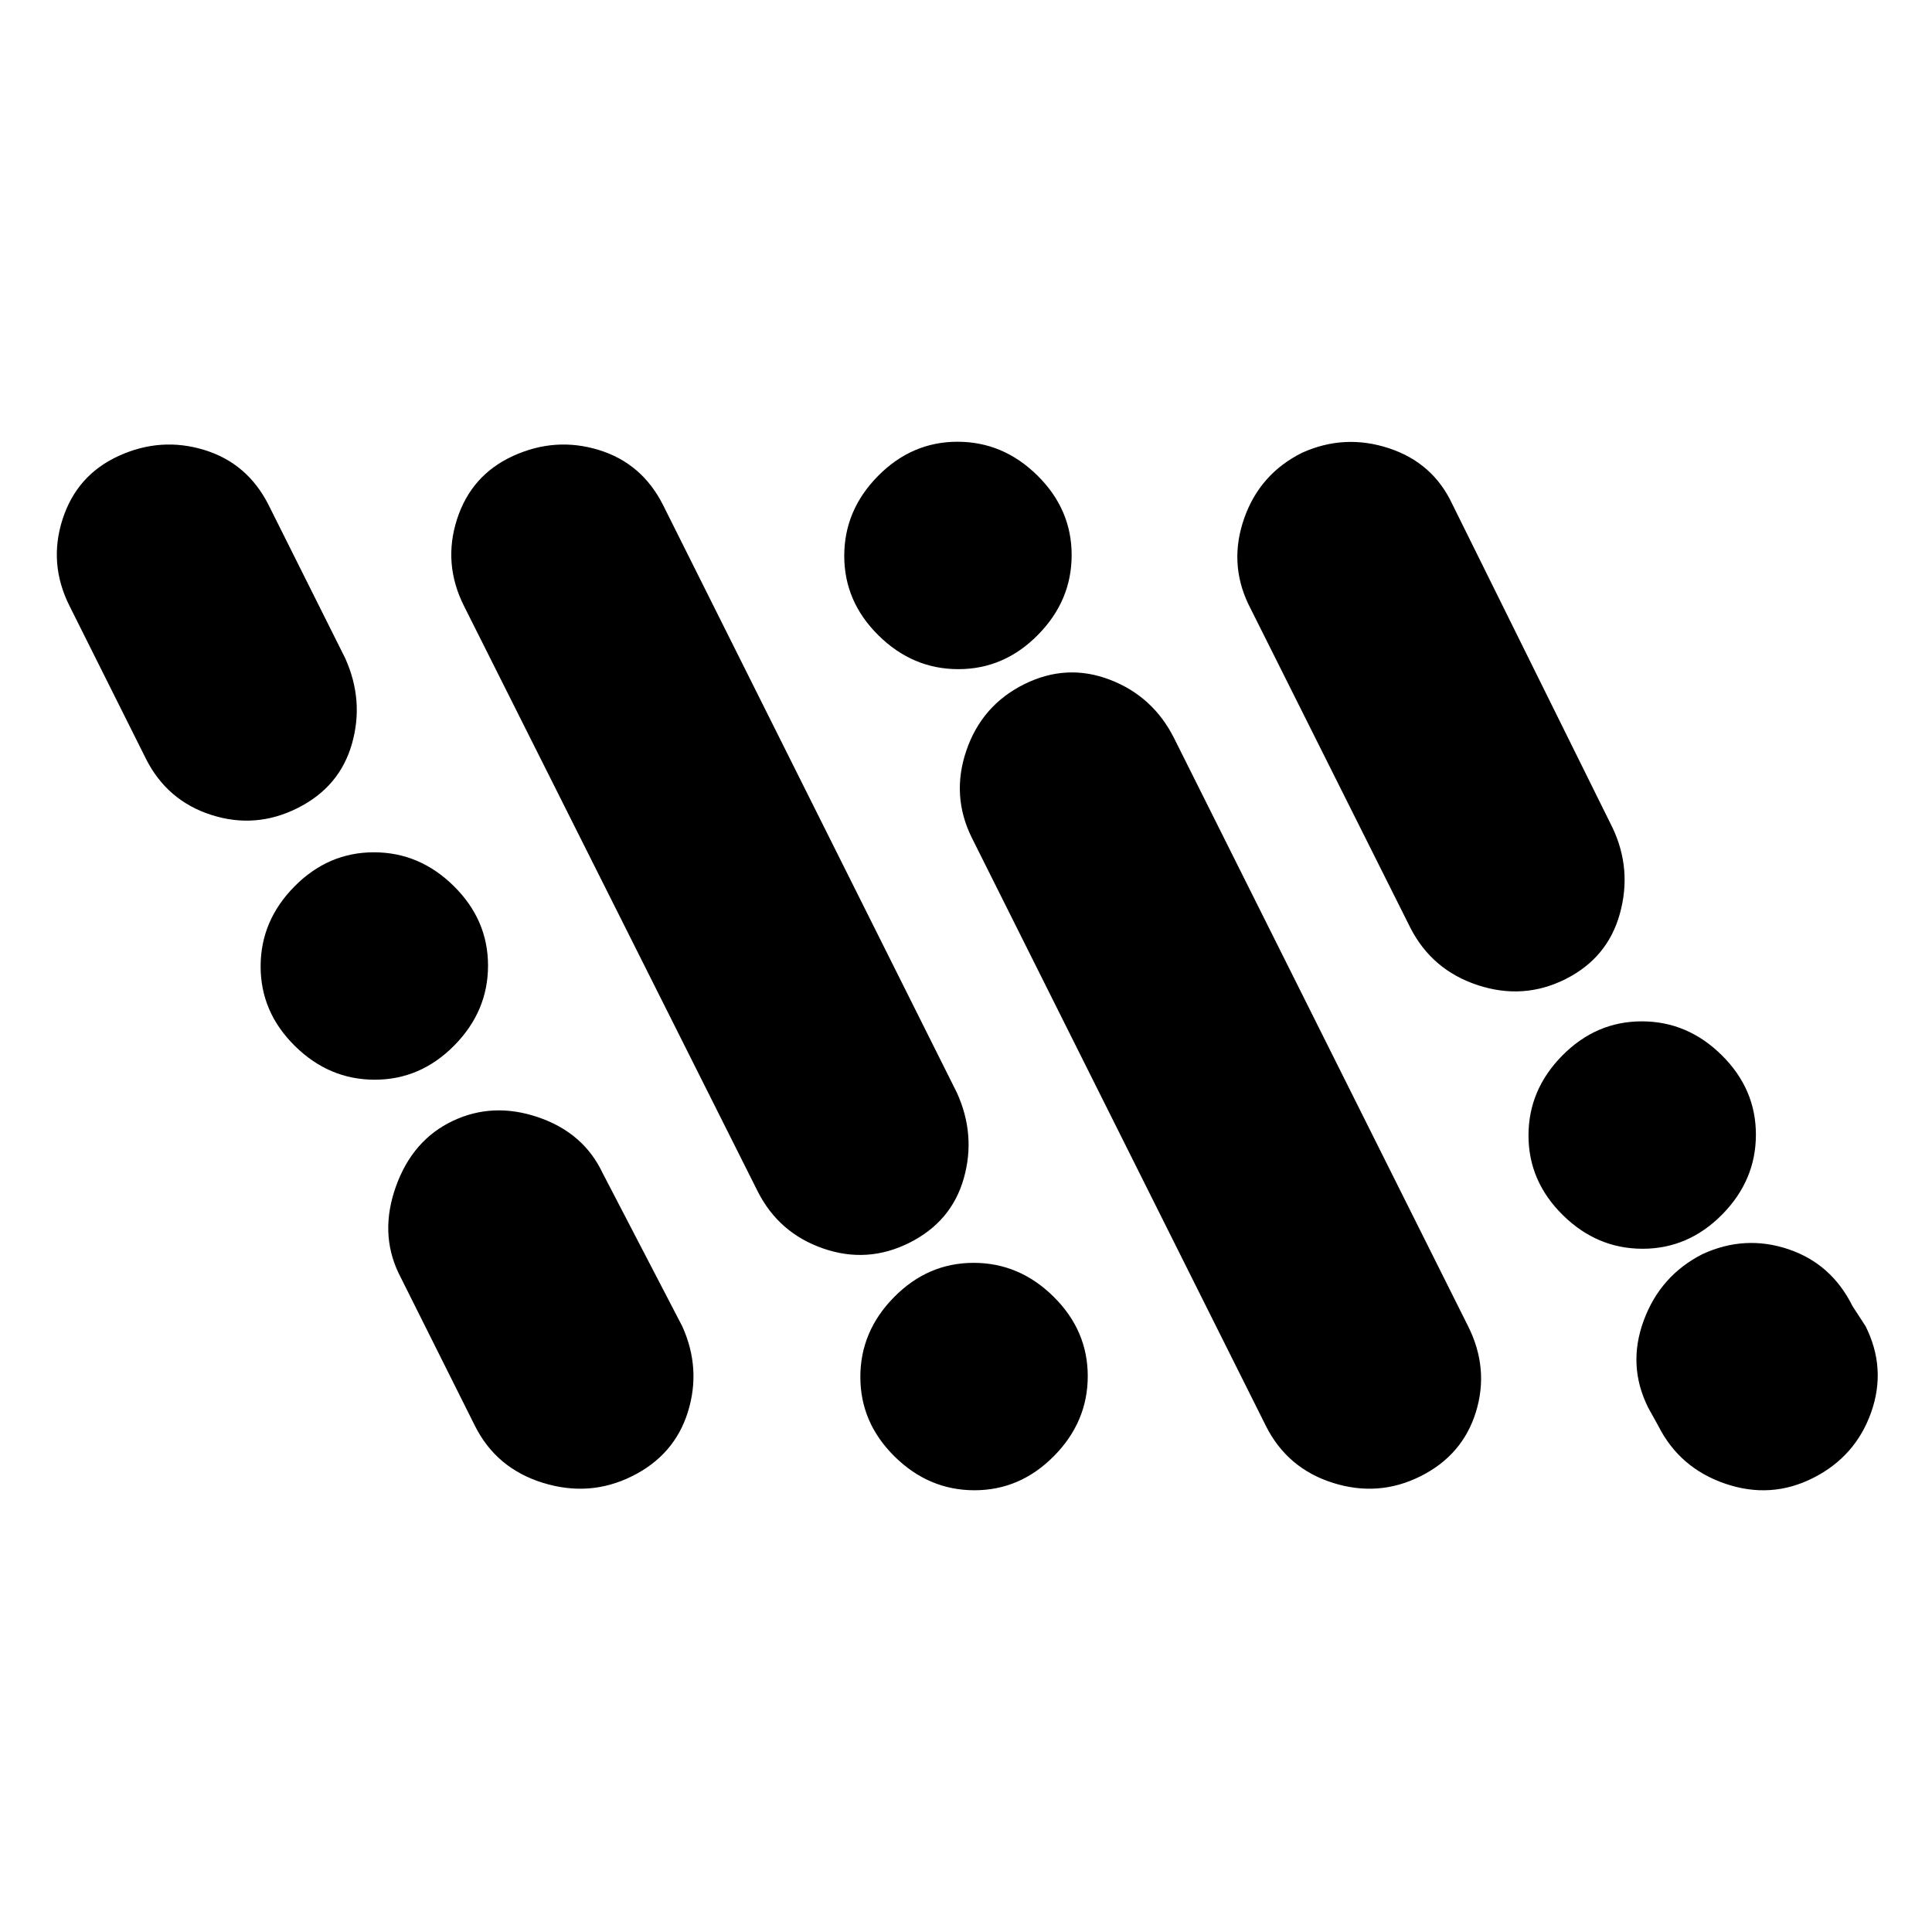 <svg xmlns="http://www.w3.org/2000/svg" height="20" viewBox="0 -960 960 960" width="20"><path d="M900.988-225.638Q880-215 857.282-222.76 834.564-230.519 824-251.5l-5-9q-10.5-21-2.238-43.362 8.262-22.361 29.25-33 20.988-9.638 42.494-2.455Q910.013-332.135 920.5-311l6.5 10q10.5 21 2.738 42.862-7.762 21.861-28.75 32.5Zm-586.903-.851Q293-216 269.795-223.183 246.59-230.365 236-251.5l-38-76q-9.5-20-1.238-43.032 8.262-23.032 28.25-32.5t42.494-1.785Q290.013-397.135 299.5-377l39.5 76q9.5 21 2.835 42.511-6.664 21.51-27.75 32Zm170.126 6.989q-22.711 0-39.711-16.789-17-16.79-17-39.5 0-22.711 16.789-39.711 16.79-17 39.5-17 22.711 0 39.711 16.789 17 16.79 17 39.5 0 22.711-16.789 39.711-16.79 17-39.5 17Zm221.691-6.989Q685-216 662.295-223.183 639.59-230.365 629-251.5l-146-292q-10.5-21-2.835-43.511 7.664-22.51 28.75-33Q530-630.5 551.519-622.24q21.519 8.259 31.981 29.24l146 292q10.5 21 3.902 42.511-6.597 21.51-27.5 32Zm-254-116Q431-332 408.981-339.654 386.962-347.308 376.5-368l-146-291q-10.5-21-3.402-43.011 7.097-22.01 28-31.5Q276-743 297.506-736.423 319.013-729.846 329.5-709l146 292q9.5 21 3.402 42.511-6.097 21.51-27 32Zm364.309 2.989q-22.711 0-39.711-16.789-17-16.79-17-39.5 0-22.711 16.789-39.711 16.79-17 39.5-17 22.711 0 39.711 16.789 17 16.79 17 39.5 0 22.711-16.789 39.711-16.79 17-39.5 17Zm-630-84q-22.711 0-39.711-16.789-17-16.79-17-39.5 0-22.711 16.789-39.711 16.79-17 39.5-17 22.711 0 39.711 16.789 17 16.79 17 39.5 0 22.711-16.789 39.711-16.79 17-39.5 17Zm591.691-49.989Q757-463 734.25-470.5q-22.75-7.5-33.491-28.565l-80.518-160.87q-9.741-20.565-1.979-42.597t28.75-32.5q20.988-9.468 42.994-2.285 22.007 7.182 31.666 27.882l79.656 160.87Q811-528 804.902-505.989q-6.097 22.01-27 32.5Zm-630-85Q127-548 104.994-555.077 82.987-562.154 72.5-583l-38-76q-10.5-21-3.402-43.011 7.097-22.01 28-31.5Q80-743 101.506-736.423 123.013-729.846 133.5-709l38 76q9.5 21 3.402 42.511-6.097 21.51-27 32ZM476.211-627.5q-22.711 0-39.711-16.789-17-16.79-17-39.5 0-22.711 16.789-39.711 16.79-17 39.5-17 22.711 0 39.711 16.789 17 16.79 17 39.5 0 22.711-16.789 39.711-16.79 17-39.5 17Z"/></svg>